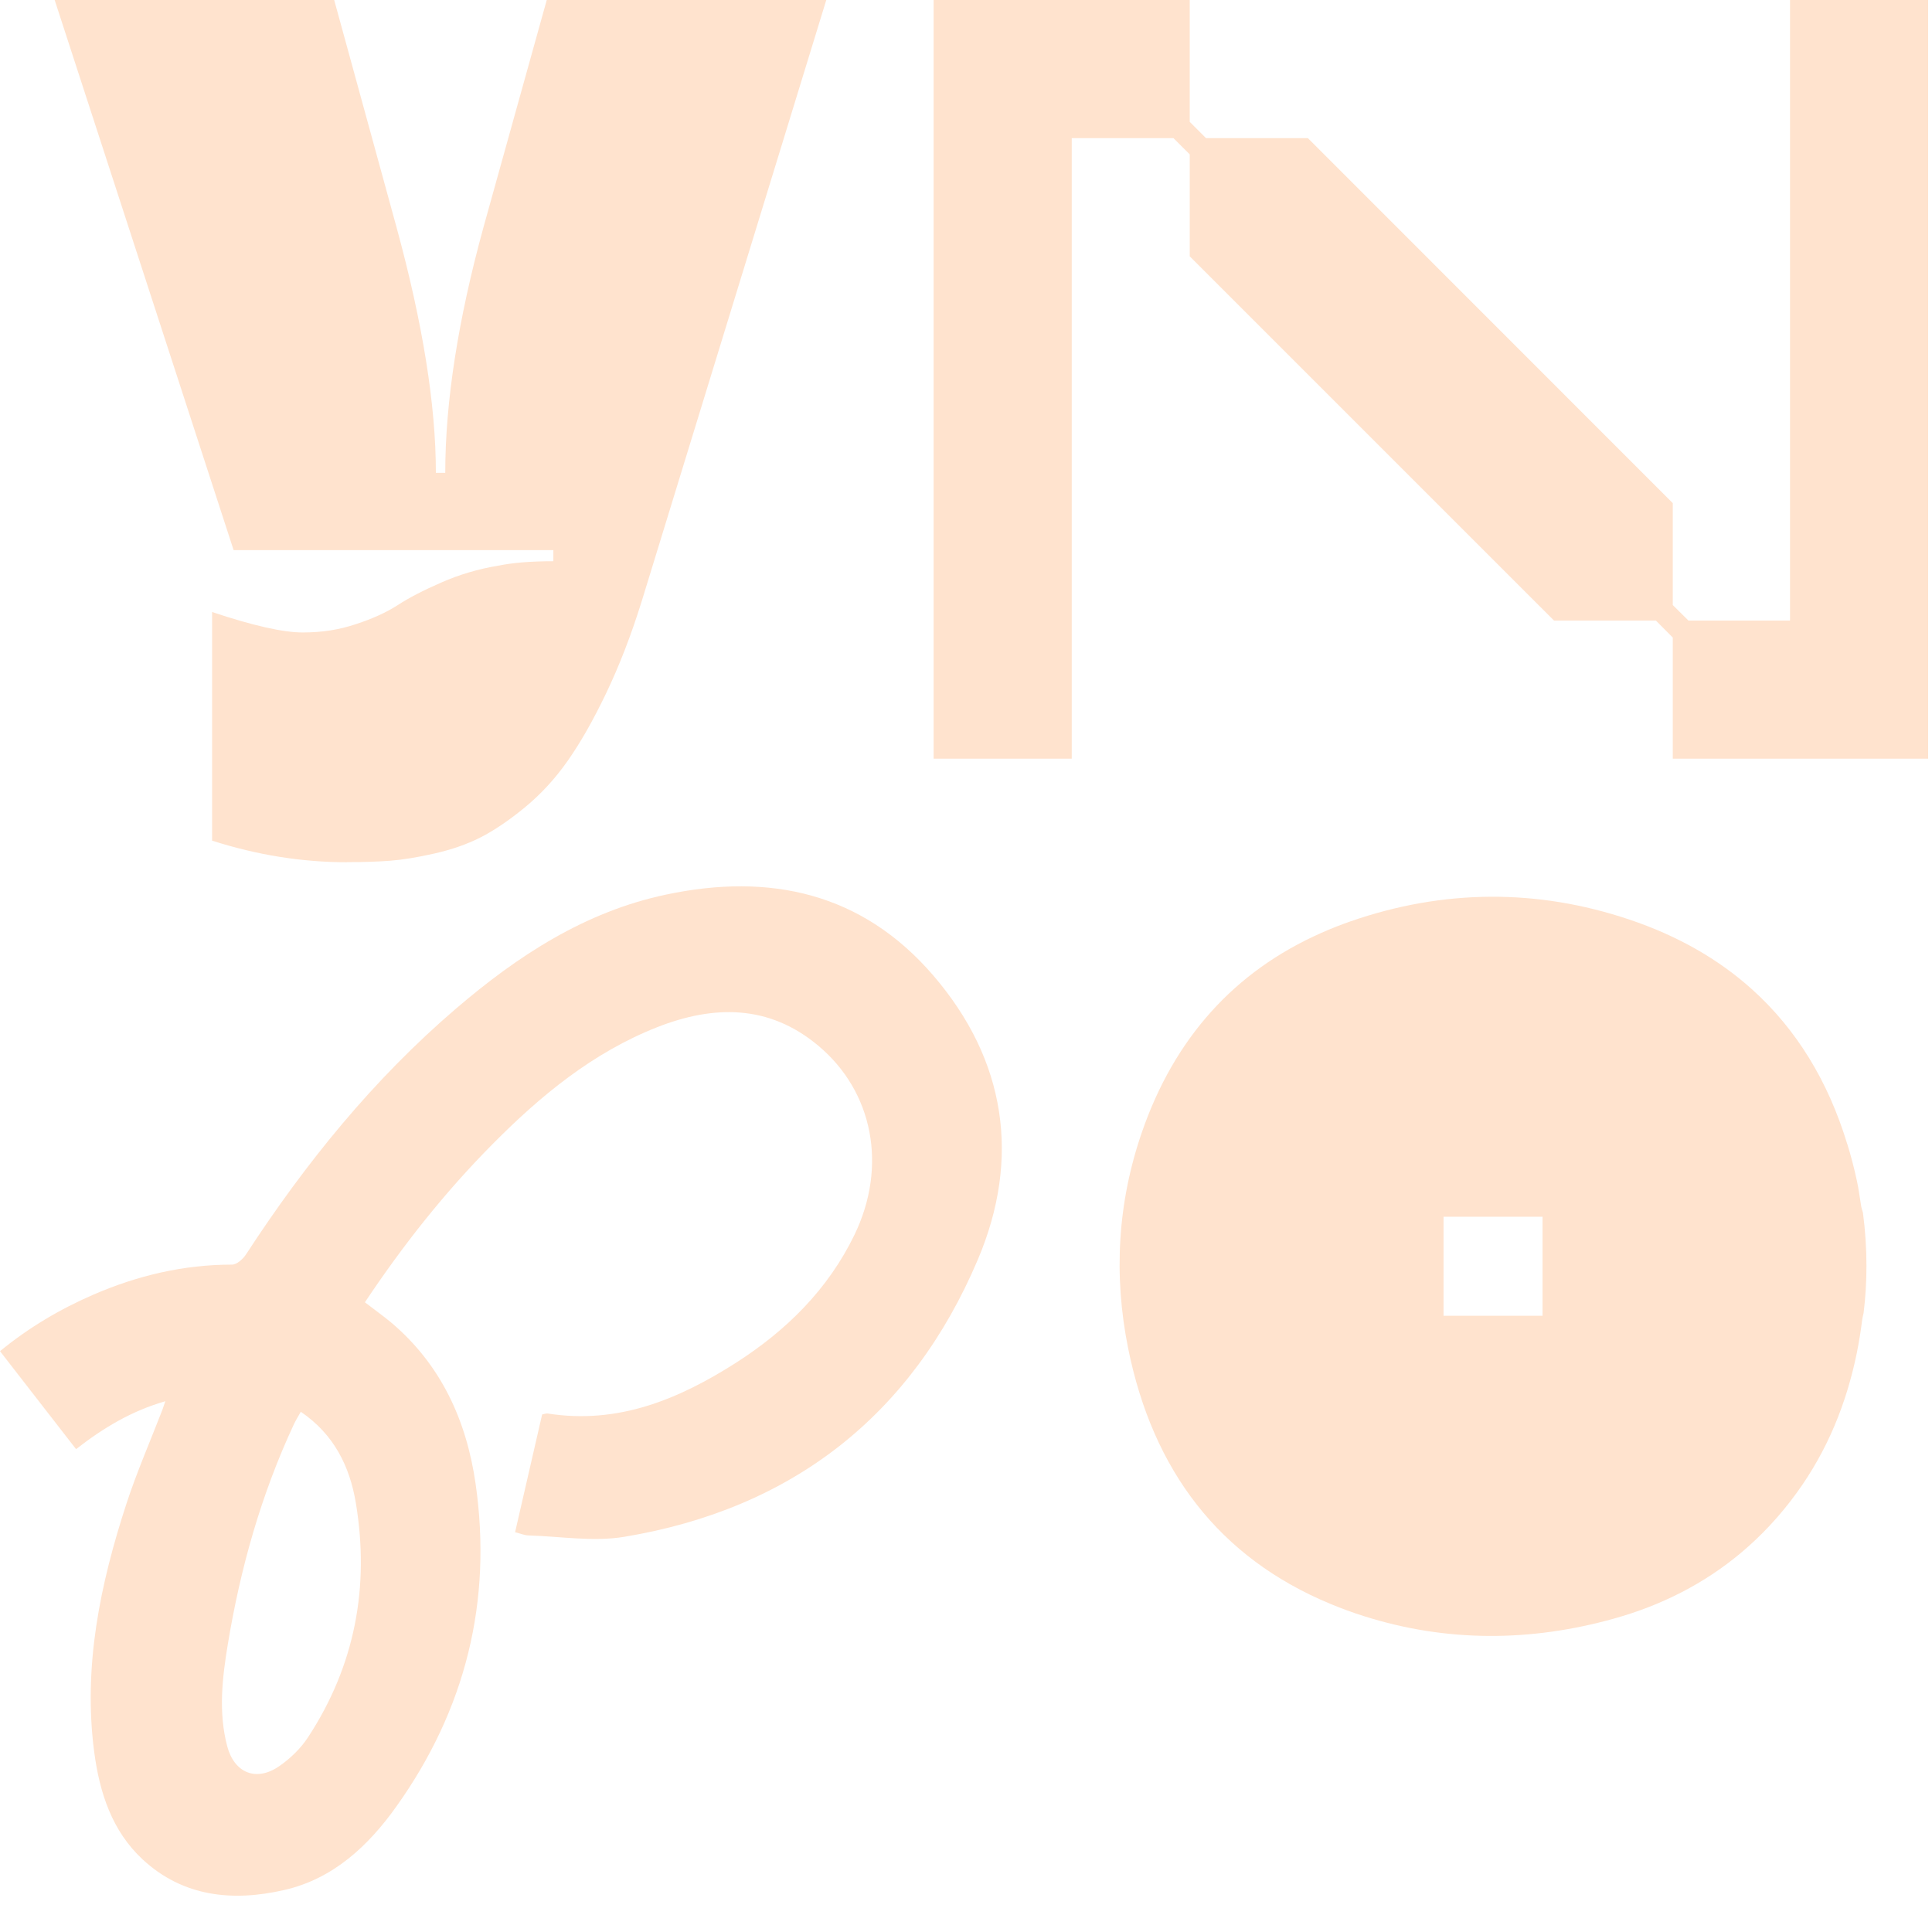 <svg width="41" height="41" viewBox="0 0 41 41" fill="none" xmlns="http://www.w3.org/2000/svg">
<path d="M37.987 0V13.169H35.831L35.499 12.84V10.678L27.755 2.931H25.593L25.248 2.586V0H22.744H19.813V2.931V16.1H22.744V2.931H24.902L25.248 3.276V5.44L32.978 13.169H35.14L35.499 13.53V16.1H37.987H40.912H40.918V0H37.987Z" fill="#FFE3CE"/>
<path d="M7.361 18.298C6.408 18.298 5.454 18.145 4.501 17.84V12.988C5.368 13.277 6.008 13.422 6.424 13.422C6.839 13.422 7.199 13.364 7.554 13.245C7.909 13.129 8.204 12.994 8.439 12.842C8.674 12.689 8.983 12.528 9.365 12.362C9.748 12.193 10.149 12.075 10.571 12.005C10.876 11.942 11.266 11.91 11.743 11.91V11.675H4.958L1.16 0H7.092L8.417 4.83C8.971 6.861 9.25 8.596 9.25 10.035H9.449C9.449 8.536 9.718 6.799 10.258 4.83L11.603 0H17.535L13.62 12.753C13.394 13.48 13.141 14.132 12.864 14.71C12.587 15.289 12.314 15.768 12.043 16.152C11.774 16.535 11.468 16.864 11.129 17.142C10.79 17.419 10.477 17.629 10.192 17.774C9.907 17.918 9.581 18.031 9.218 18.113C8.855 18.195 8.542 18.246 8.281 18.266C8.02 18.286 7.713 18.296 7.361 18.296V18.298Z" fill="#FFE3CE"/>
<path d="M7.743 27.636C7.945 27.793 8.124 27.919 8.293 28.059C9.361 28.957 9.901 30.149 10.093 31.488C10.451 33.983 9.879 36.278 8.415 38.332C7.819 39.169 7.076 39.869 6.036 40.108C4.946 40.359 3.89 40.259 3.027 39.46C2.375 38.855 2.112 38.038 1.999 37.179C1.761 35.363 2.126 33.616 2.686 31.902C2.907 31.229 3.192 30.577 3.447 29.916C3.463 29.874 3.477 29.83 3.509 29.736C2.784 29.945 2.194 30.302 1.614 30.753C1.074 30.057 0.544 29.374 0 28.674C0.618 28.168 1.277 27.78 1.985 27.473C2.923 27.068 3.896 26.837 4.924 26.837C5.027 26.837 5.161 26.715 5.225 26.614C6.482 24.685 7.921 22.908 9.676 21.405C10.989 20.281 12.416 19.347 14.138 18.984C16.331 18.52 18.292 18.942 19.803 20.698C21.353 22.499 21.662 24.583 20.751 26.731C19.348 30.039 16.806 32.024 13.245 32.614C12.587 32.723 11.892 32.604 11.213 32.584C11.129 32.582 11.045 32.544 10.931 32.516C11.123 31.673 11.314 30.848 11.505 30.017C11.551 30.009 11.589 29.991 11.625 29.997C13.115 30.232 14.401 29.696 15.614 28.923C16.686 28.238 17.573 27.363 18.133 26.205C18.836 24.753 18.531 23.167 17.366 22.192C16.32 21.314 15.148 21.327 13.948 21.798C12.581 22.336 11.47 23.252 10.449 24.284C9.439 25.303 8.554 26.421 7.743 27.638V27.636ZM6.384 29.959C6.323 30.067 6.277 30.141 6.239 30.221C5.545 31.707 5.103 33.273 4.836 34.885C4.717 35.603 4.631 36.334 4.822 37.059C4.972 37.625 5.438 37.818 5.924 37.482C6.157 37.322 6.378 37.109 6.534 36.872C7.534 35.349 7.849 33.67 7.55 31.886C7.421 31.121 7.09 30.44 6.382 29.959H6.384Z" fill="#FFE3CE"/>
<path d="M39.535 25.737C39.52 25.689 39.504 25.641 39.496 25.59C39.466 25.416 39.446 25.239 39.408 25.067C39.35 24.796 39.282 24.535 39.203 24.28L39.199 24.27C38.794 22.943 38.125 21.843 37.174 20.989C36.467 20.355 35.604 19.859 34.576 19.514C32.615 18.854 30.619 18.872 28.662 19.552C28.447 19.627 28.243 19.707 28.042 19.797C26.191 20.614 24.924 22.037 24.238 24.013C23.716 25.514 23.628 27.062 23.941 28.614C24.465 31.209 25.874 33.058 28.231 34.036C28.462 34.132 28.702 34.221 28.951 34.299C30.702 34.853 32.484 34.843 34.251 34.349C35.267 34.066 36.168 33.604 36.941 32.958C37.38 32.59 37.778 32.165 38.131 31.677C38.782 30.78 39.183 29.786 39.402 28.724C39.45 28.485 39.49 28.242 39.52 27.997C39.526 27.953 39.538 27.911 39.548 27.867C39.589 27.538 39.609 27.203 39.609 26.863C39.609 26.482 39.583 26.107 39.535 25.739V25.737ZM32.735 27.923H30.634V25.821H32.735V27.923Z" fill="#FFE3CE"/>
</svg>
